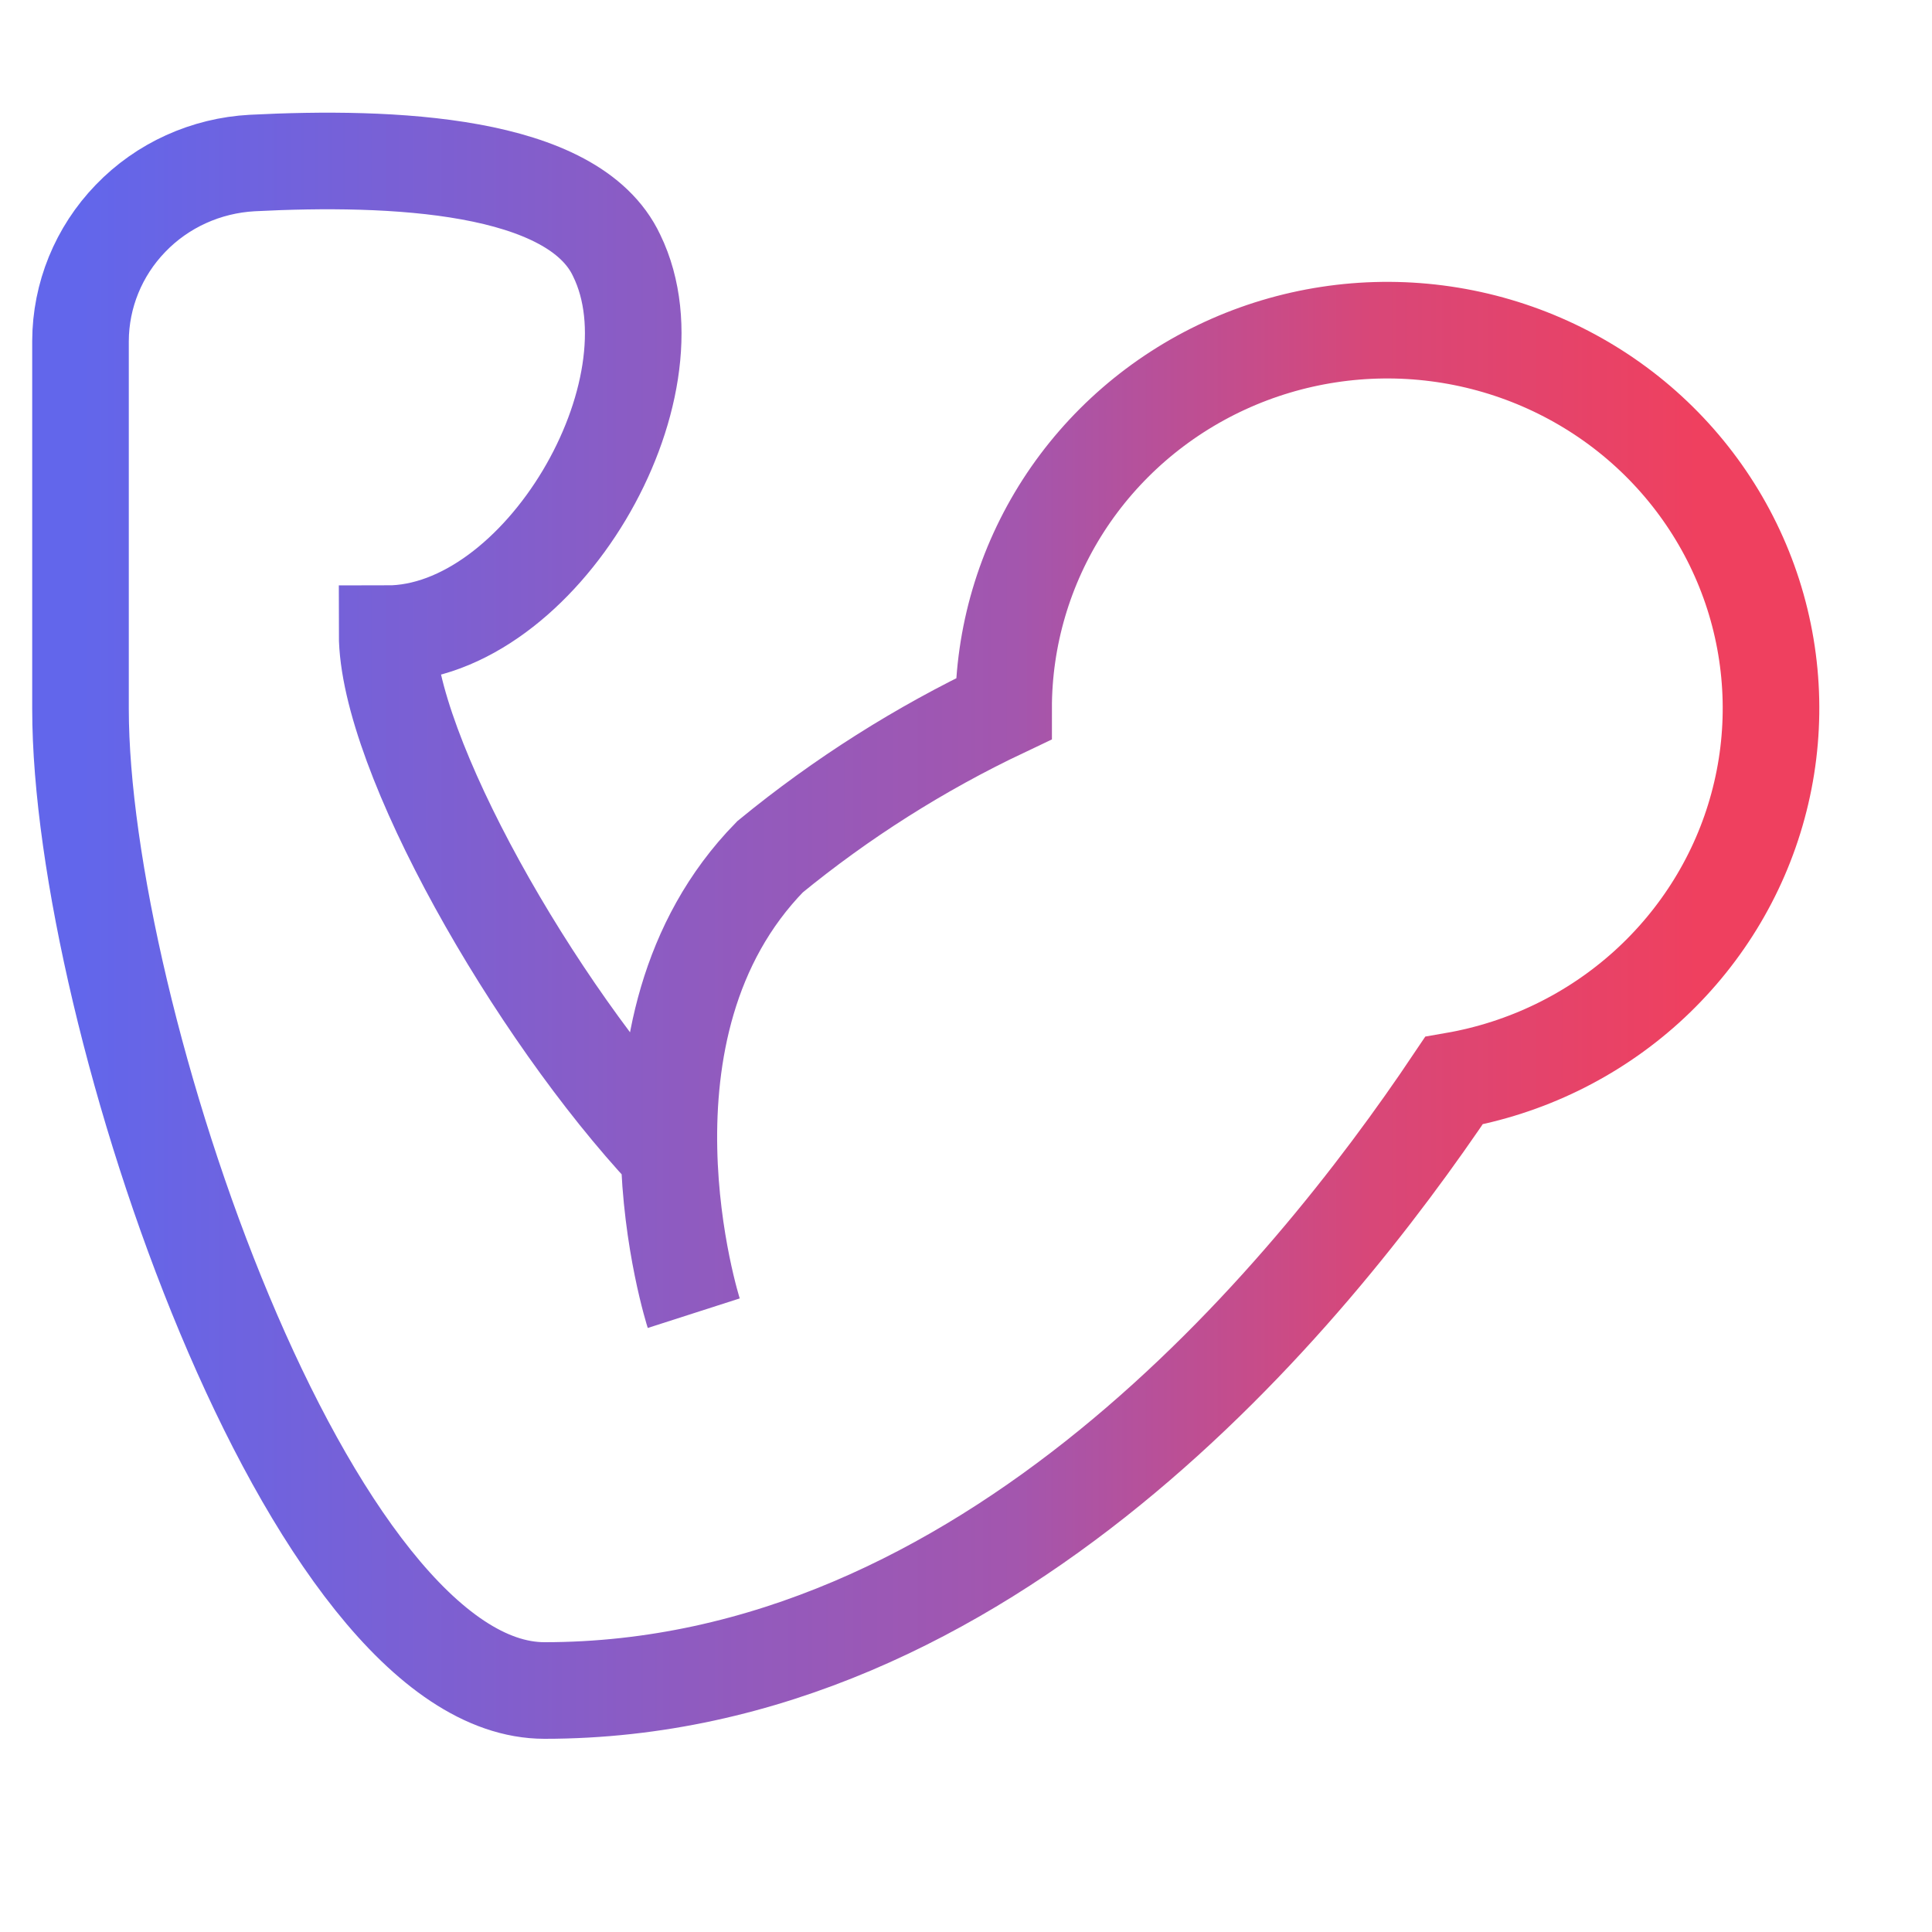 <svg width="24" height="24" viewBox="0 0 24 24" fill="none" xmlns="http://www.w3.org/2000/svg">
<path d="M8.618 16.313C8.618 16.313 7.481 12.775 9.566 10.643C10.453 9.916 11.427 9.299 12.467 8.806C12.466 7.911 12.724 7.035 13.21 6.28C13.697 5.525 14.392 4.923 15.214 4.544C16.036 4.165 16.951 4.025 17.851 4.141C18.751 4.257 19.599 4.624 20.295 5.198C20.99 5.772 21.505 6.53 21.779 7.383C22.052 8.236 22.073 9.148 21.838 10.012C21.604 10.876 21.123 11.656 20.454 12.261C19.785 12.865 18.955 13.269 18.061 13.424C16.236 16.146 12.248 21 6.764 21C3.852 21 1 12.608 1 8.806V4.236C1.002 3.669 1.224 3.124 1.621 2.713C2.017 2.301 2.559 2.056 3.134 2.025C4.859 1.937 7.123 2.025 7.661 3.175C8.479 4.855 6.714 7.872 4.809 7.872C4.809 9.346 6.634 12.549 8.289 14.318" stroke="url(#paint0_linear_2_3074)" stroke-width="1.2" stroke-miterlimit="10"/>
<defs>
<linearGradient id="paint0_linear_2_3074" x1="1" y1="11.5" x2="22" y2="11.5" gradientUnits="userSpaceOnUse">
<stop stop-color="#6266EB"/>
<stop offset="0.361" stop-color="#8F5BC0"/>
<stop offset="0.553" stop-color="#A356AE"/>
<stop offset="0.764" stop-color="#D84778"/>
<stop offset="0.957" stop-color="#EF405F"/>
</linearGradient>
</defs>
</svg>
